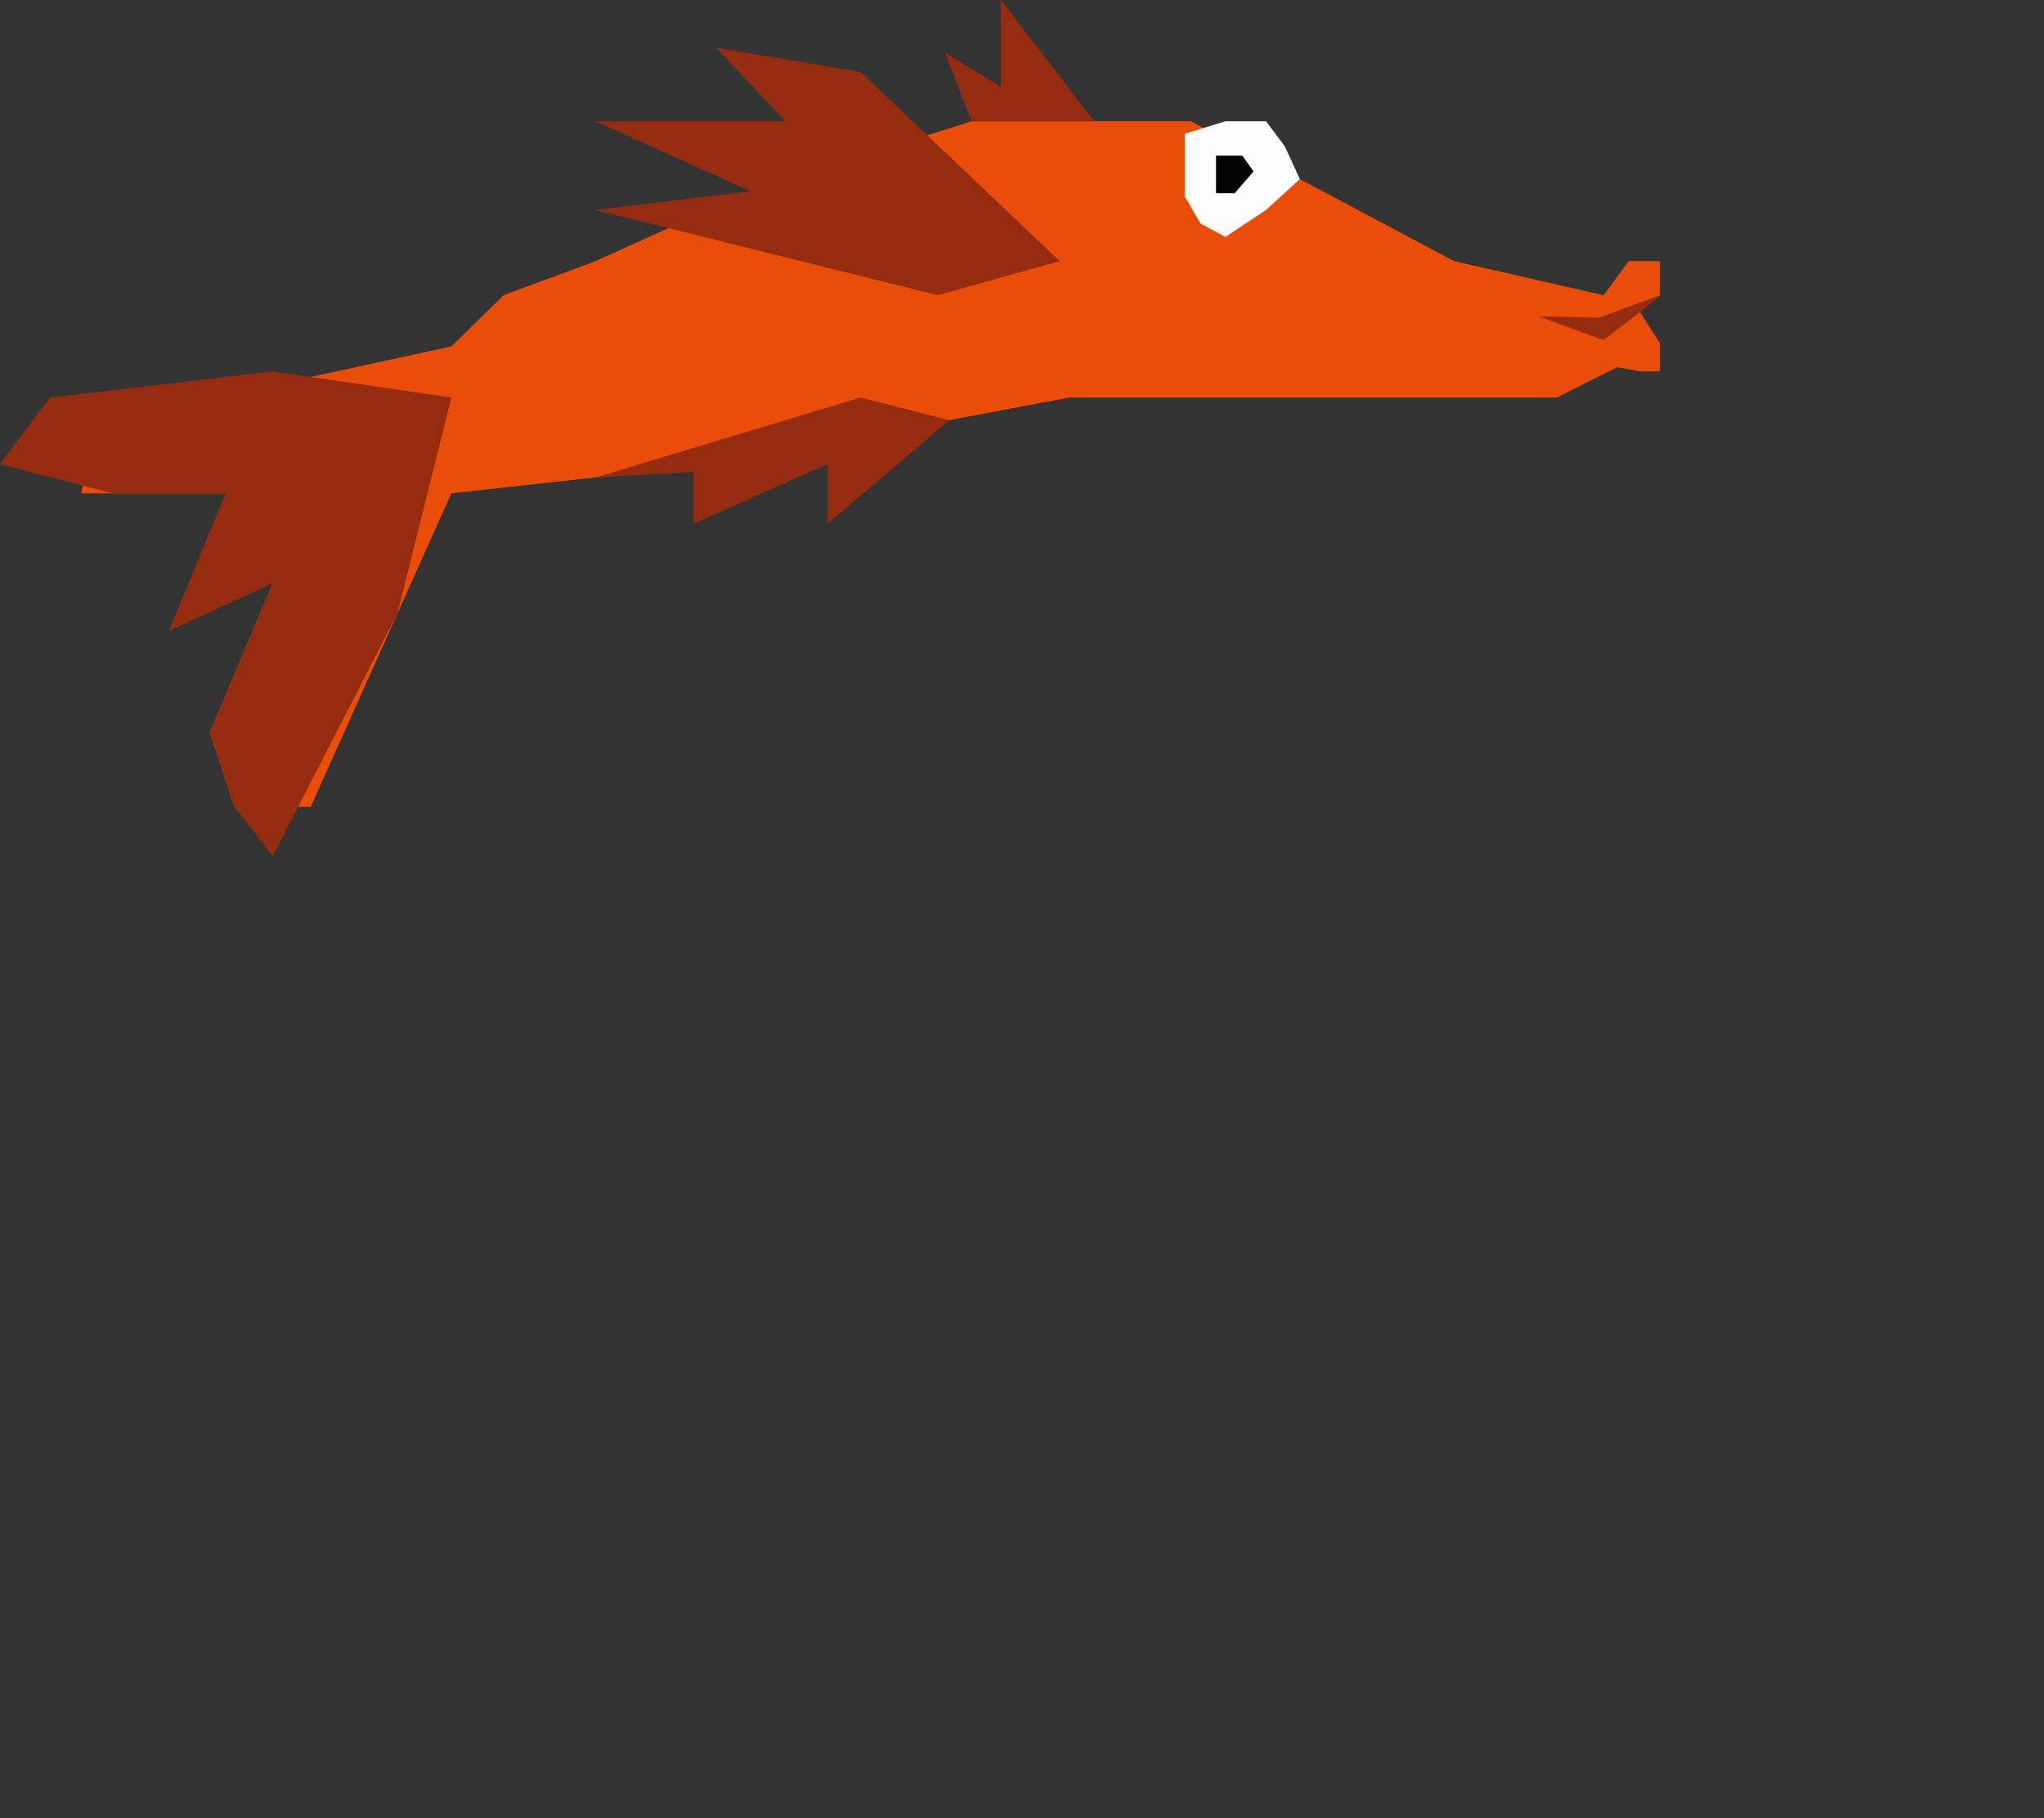 <?xml version="1.0" encoding="iso-8859-1"?>
<!-- Generator: Adobe Illustrator 18.1.0, SVG Export Plug-In . SVG Version: 6.00 Build 0)  -->
<svg version="1.1" xmlns="http://www.w3.org/2000/svg" xmlns:xlink="http://www.w3.org/1999/xlink" x="0px" y="0px"
	 viewBox="0 0 217.955 193.83" style="enable-background:new 0 0 217.955 193.83;" xml:space="preserve">
<rect x="0" y="0" width="217.955" height="193.83" fill="#333333" stroke="none"/>
<g id="Vis1">
	<polygon style="fill:#EA4D09;" points="155.054,27.836 127,12.927 103.606,12.927 80,20.382 63.503,27.836 53.69,31.473 
		48.129,36.927 23,42.382 18,42.382 10.317,42.382 8.667,52.594 33.13,52.594 22.373,78.087 25,86.018 33.13,86.018 48.129,52.594 
		76.364,49.473 114,42.382 154.545,42.382 166,42.382 174.873,37.927 171,31.473 	"/>
	<polygon style="fill:#962C0F;" points="113,27.836 91.77,7.677 76.364,5.078 83.763,12.927 63.503,12.927 80,20.382 63.503,22.382 
		100,31.473 	"/>
	<polygon style="fill:#FDFDFD;" points="135,22.382 130.667,25.261 128,23.821 126.333,20.927 126.333,18.275 126.333,14.261 
		130.667,12.927 135,12.927 137,15.594 138.604,19.094 	"/>
	<polygon style="fill:#040404;" points="133.667,18.275 132.469,16.594 129.667,16.594 129.667,19.094 129.667,20.594 
		131.667,20.594 	"/>
	<polygon style="fill:#EA4D09;" points="171,31.473 173.667,27.836 177,27.836 177,31.473 174.873,33.261 177,36.594 177,39.594 
		174.873,39.594 172.445,39.146 	"/>
	<polygon style="fill:#962C0F;" points="116.667,12.927 106.732,0 106.732,9.261 100.756,5.594 103.606,12.927 	"/>
	<polygon style="fill:#962C0F;" points="48.129,42.382 29.091,39.594 5.333,42.382 0,49.473 12,52.594 24.064,52.594 18,67.261 
		29.091,62.166 22.373,78.087 25,86.018 29.091,91.261 42.37,65.427 	"/>
	<polygon style="fill:#962C0F;" points="164,33.715 171,36.261 174.873,33.261 177,31.473 170.5,33.867 	"/>
	<polygon style="fill:#962C0F;" points="101.227,44.788 88.252,55.83 88.252,49.473 73.955,55.83 73.955,50.309 63.503,50.895 
		91.77,42.376 	"/>
</g>
<g id="Layer_1">
</g>
</svg>
